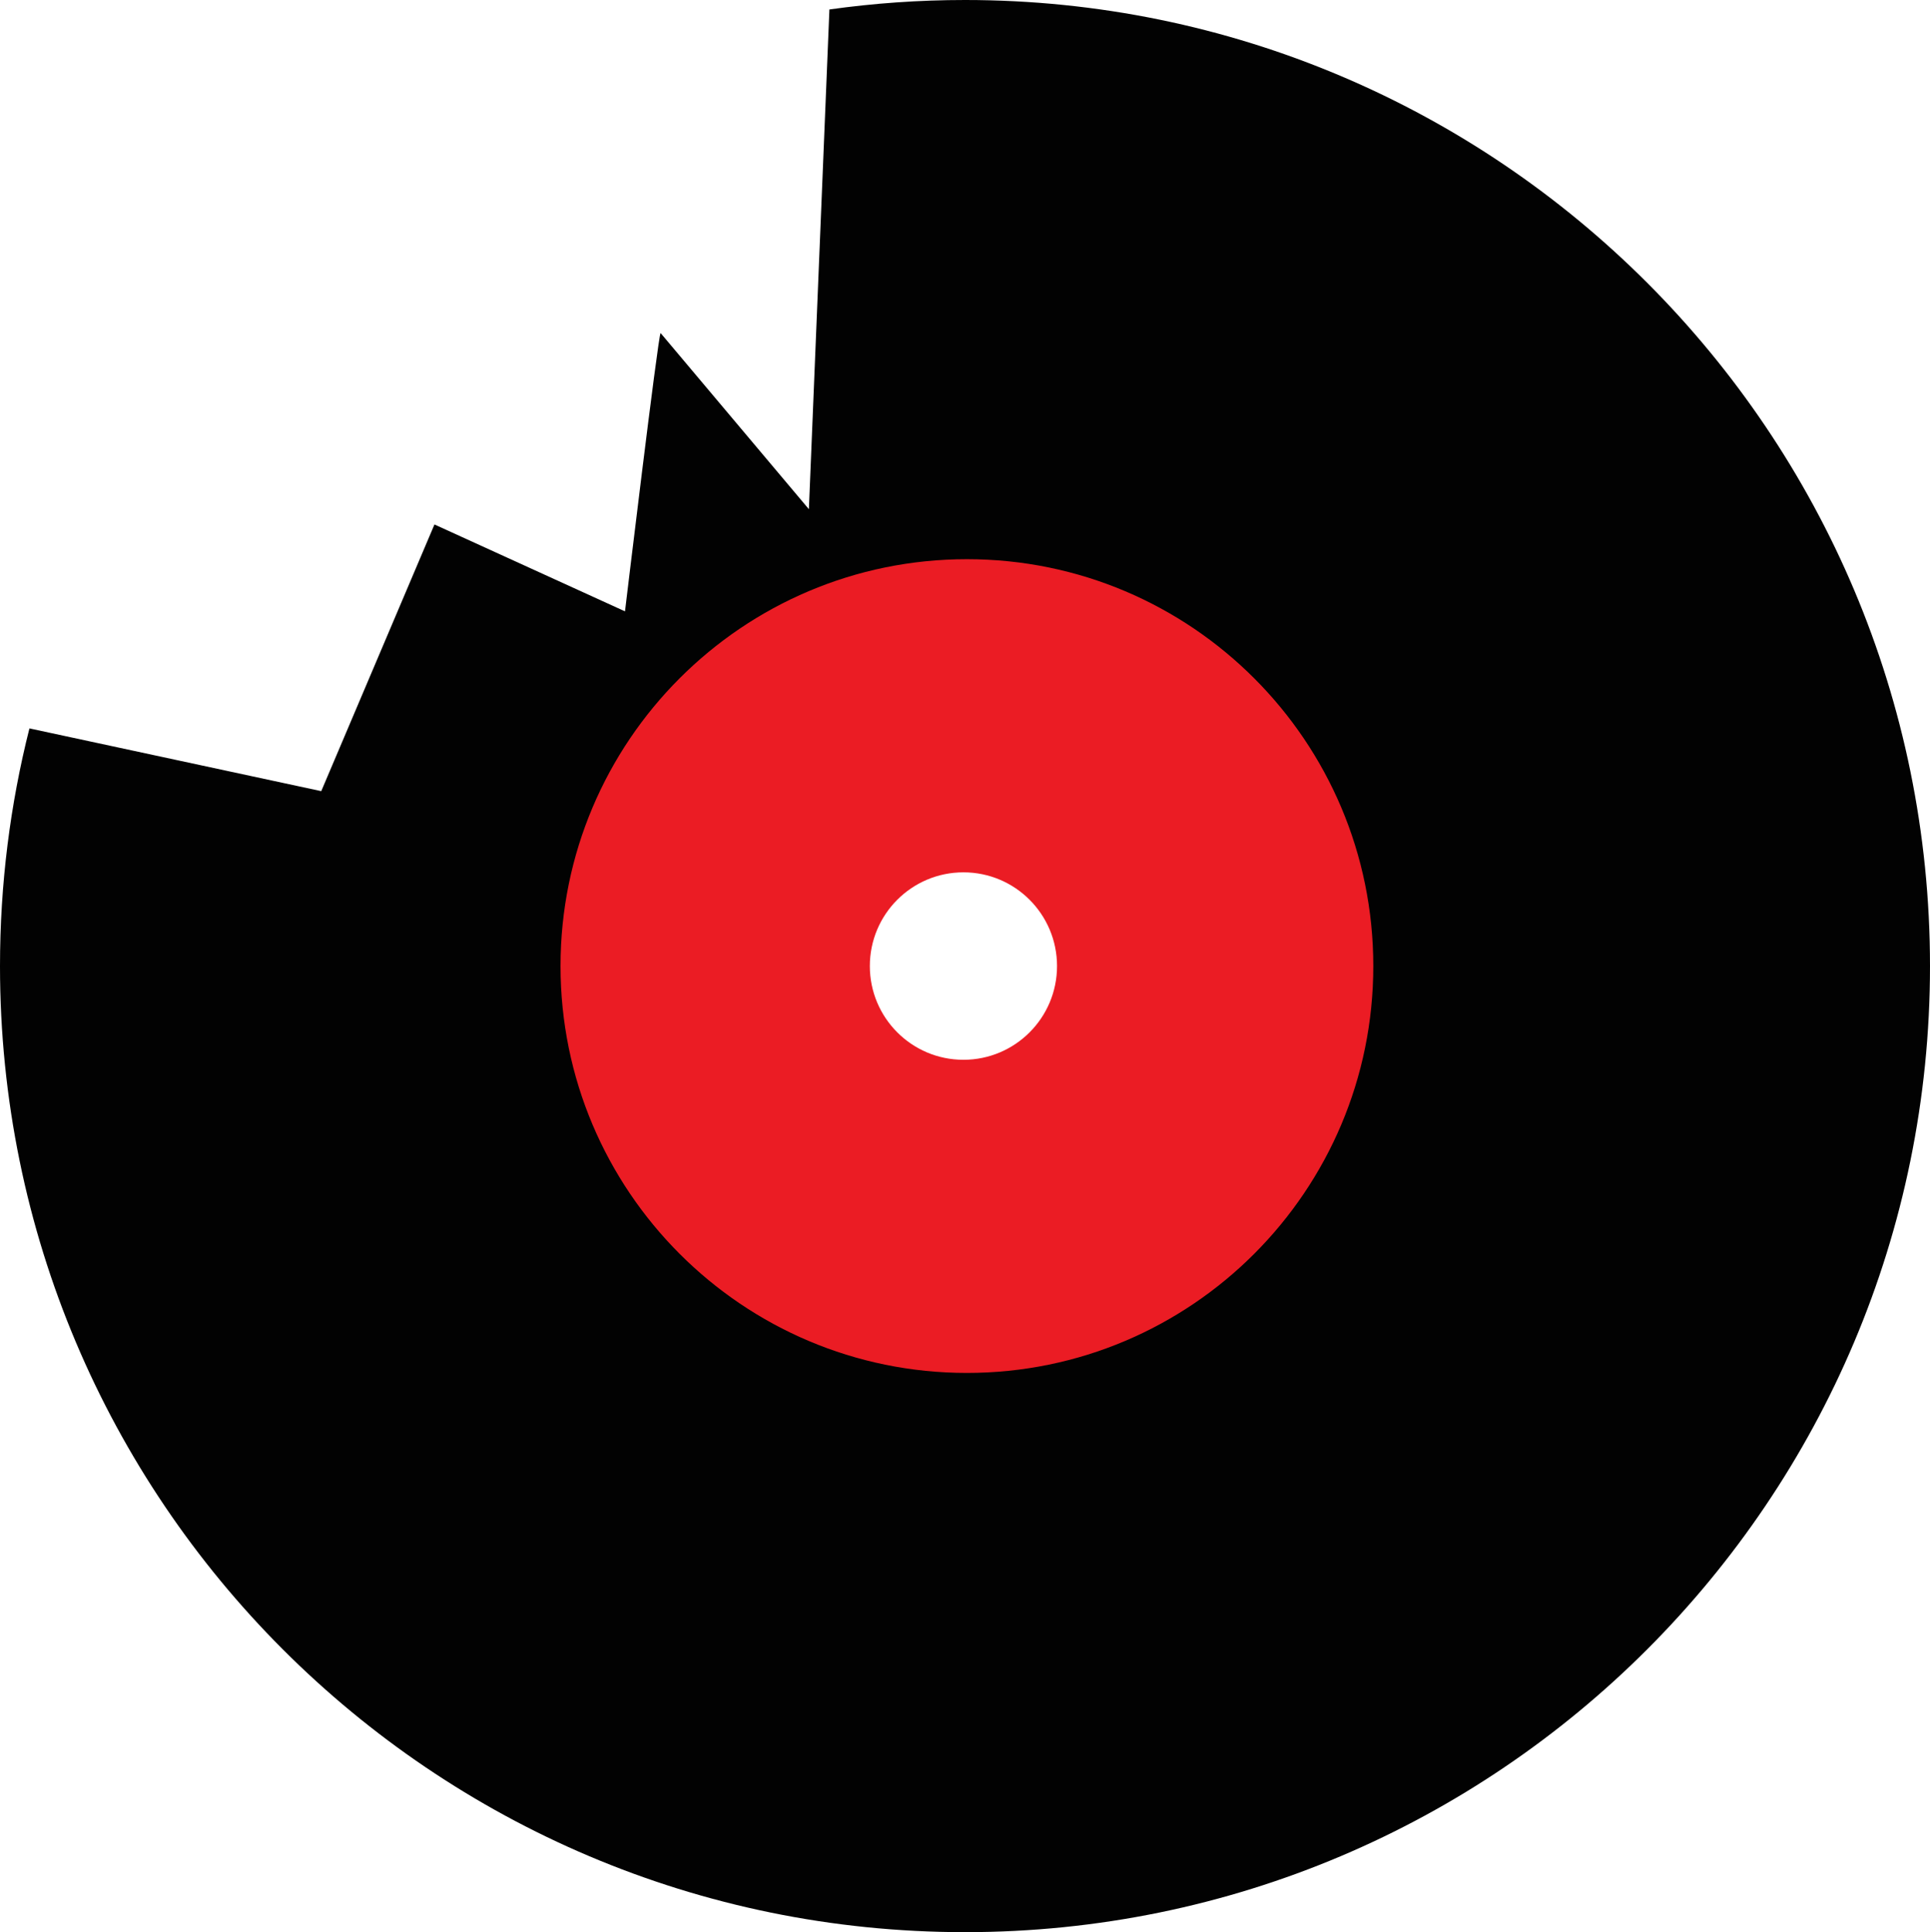 <svg version="1.1" id="图层_1" x="0px" y="0px" width="133.168px" height="133.339px" viewBox="0 0 133.168 133.339" enable-background="new 0 0 133.168 133.339" xml:space="preserve" xmlns="http://www.w3.org/2000/svg" xmlns:xlink="http://www.w3.org/1999/xlink" xmlns:xml="http://www.w3.org/XML/1998/namespace">
  <path fill="#020202" d="M66.584,0c-3.176,0-6.299,0.224-9.356,0.654L55.812,35.14L45.58,22.983
	c-0.169,0.154-2.456,19.207-2.456,19.207l-13.147-5.996l-7.811,18.403l-20.135-4.33C0.705,55.514,0,61.009,0,66.669
	c0,36.821,29.811,66.67,66.584,66.67c36.771,0,66.584-29.85,66.584-66.67C133.168,29.849,103.355,0,66.584,0z M66.716,86.735
	c-11.067,0-20.04-8.984-20.04-20.067s8.973-20.067,20.04-20.067c11.068,0,20.04,8.985,20.04,20.067S77.784,86.735,66.716,86.735z" class="color c1"/>
  <path fill="#EB1C24" d="M66.716,38.59c-15.486,0-28.04,12.571-28.04,28.078c0,15.507,12.554,28.078,28.04,28.078
	c15.486,0,28.04-12.57,28.04-28.078C94.756,51.161,82.202,38.59,66.716,38.59z M66.476,73.136c-3.567,0-6.458-2.896-6.458-6.468
	c0-3.572,2.891-6.468,6.458-6.468s6.458,2.896,6.458,6.468C72.934,70.24,70.043,73.136,66.476,73.136z" class="color c2"/>
</svg>